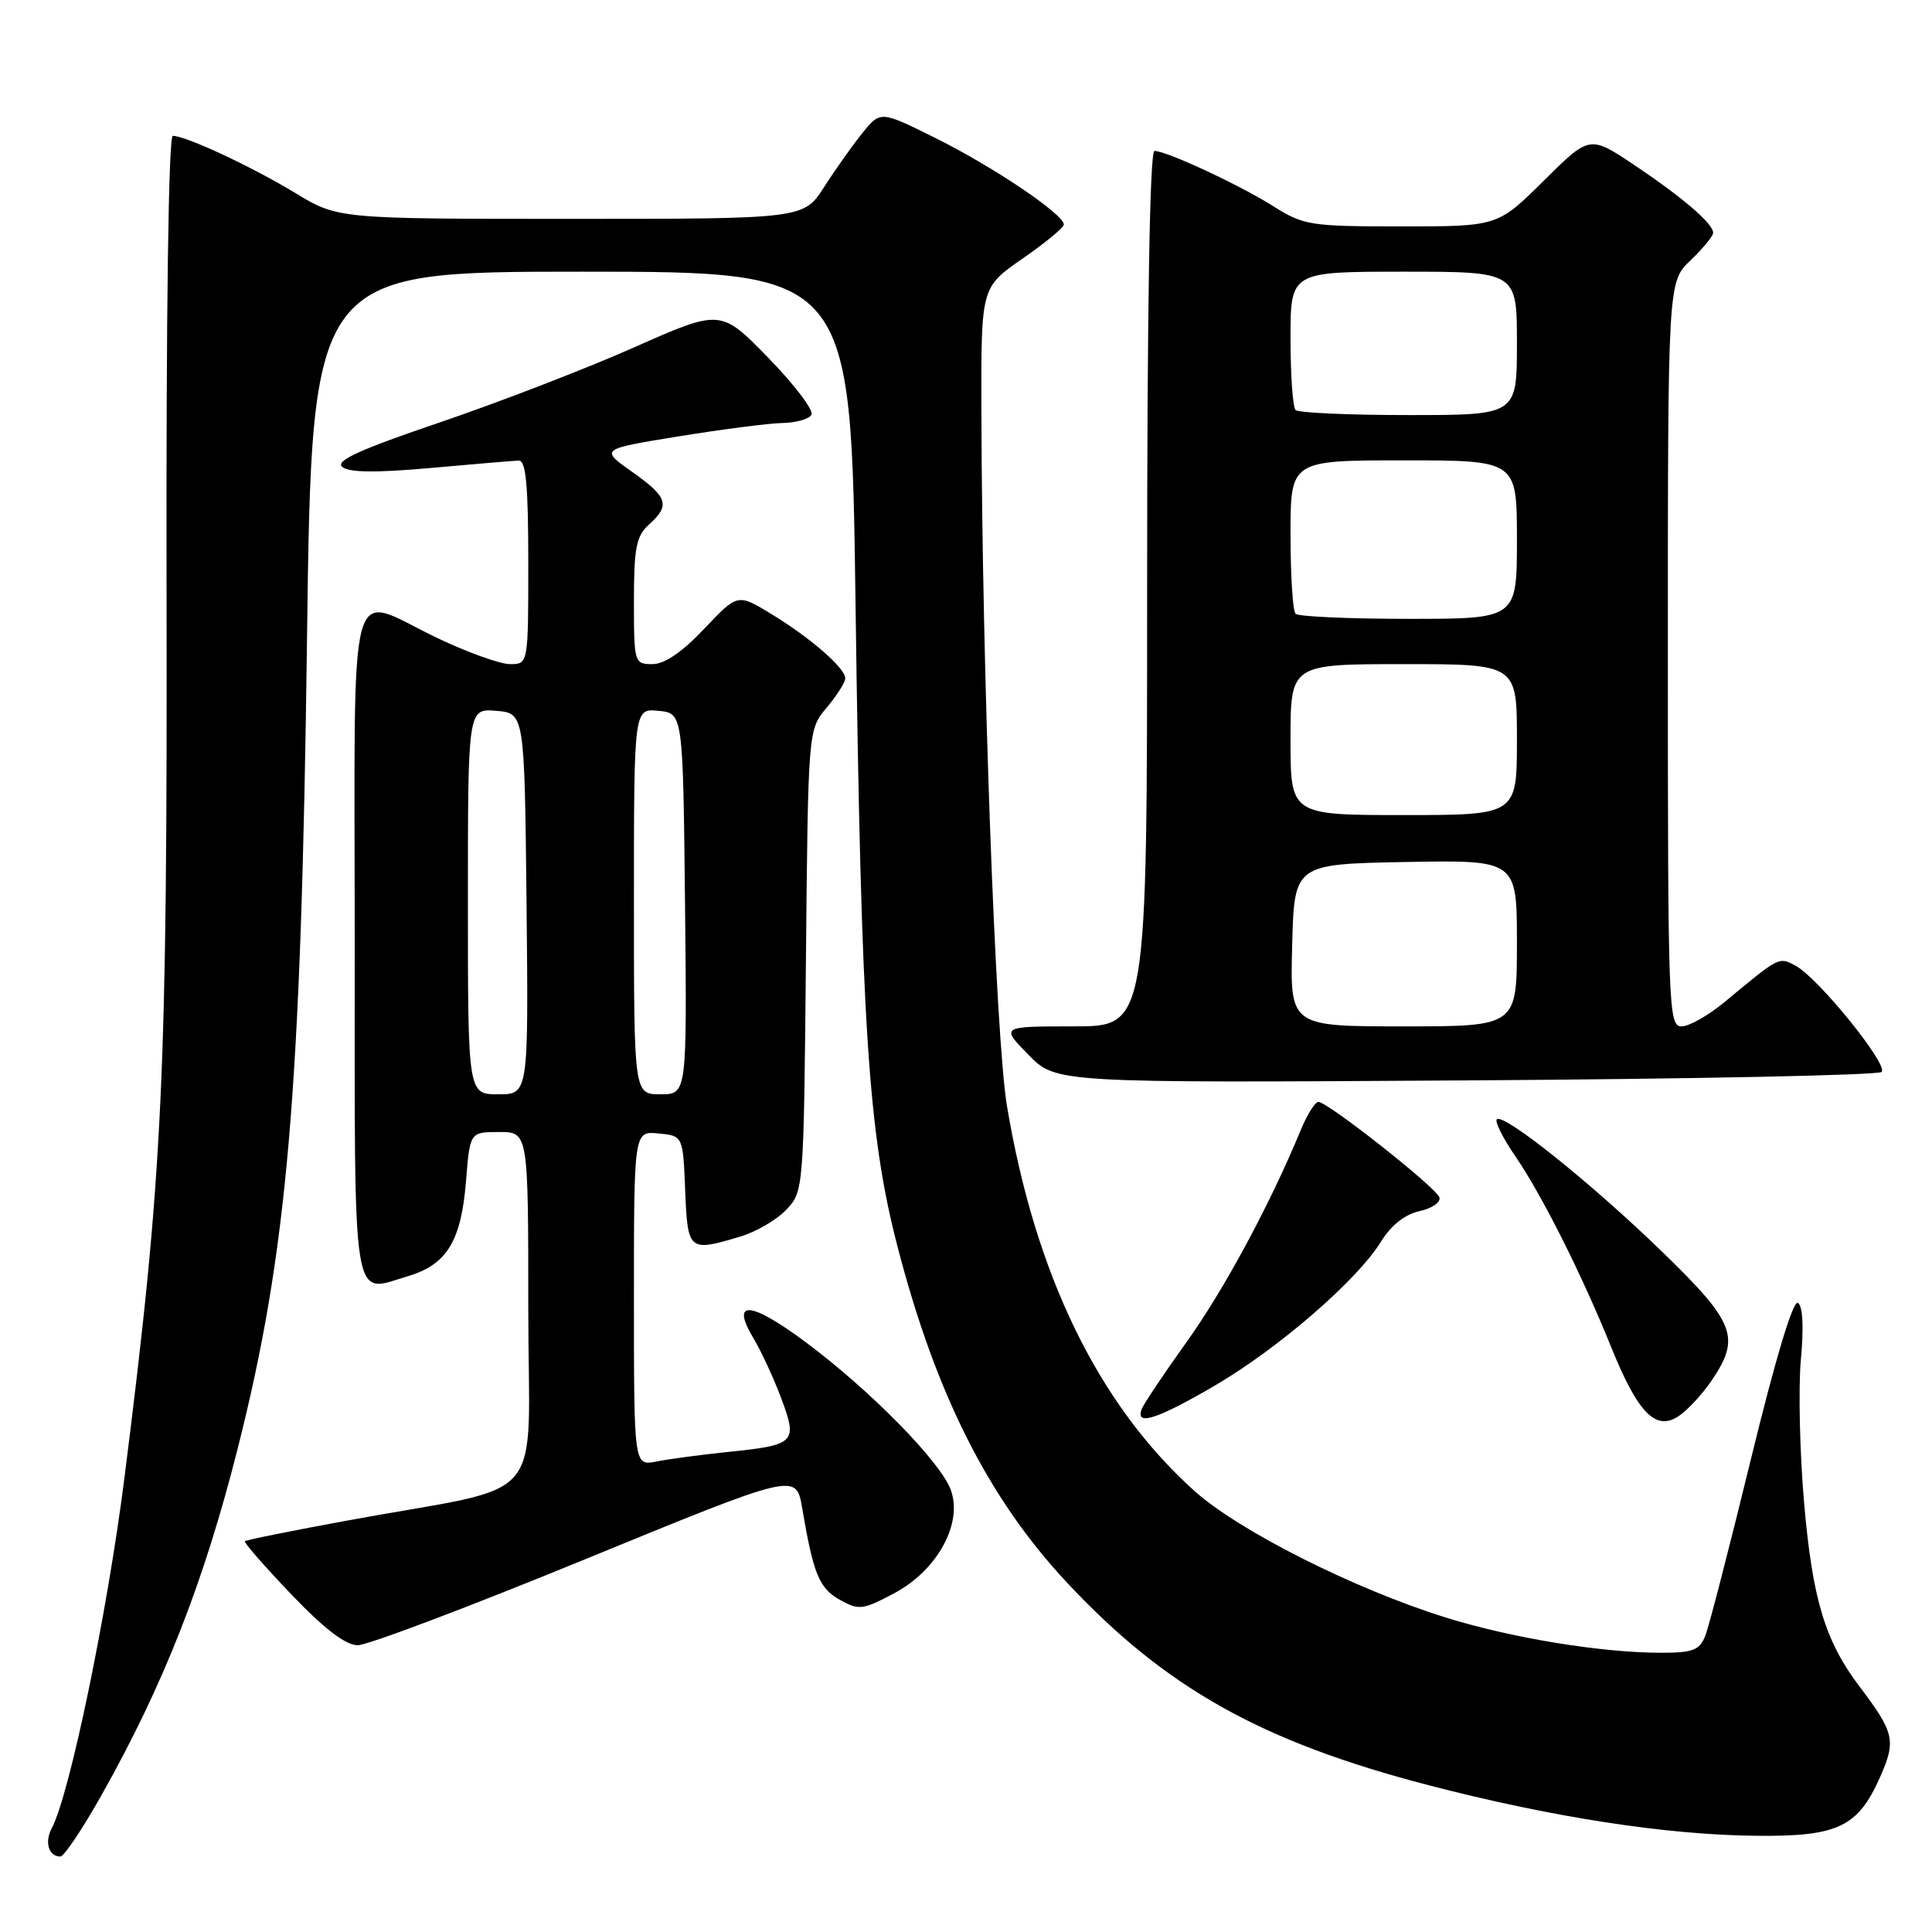 <?xml version="1.0" encoding="UTF-8" standalone="no"?>
<!DOCTYPE svg PUBLIC "-//W3C//DTD SVG 1.1//EN" "http://www.w3.org/Graphics/SVG/1.1/DTD/svg11.dtd" >
<svg xmlns="http://www.w3.org/2000/svg" xmlns:xlink="http://www.w3.org/1999/xlink" version="1.1" viewBox="0 0 256 256">
 <g >
 <path fill="currentColor"
d=" M 13.49 237.80 C 21.68 223.24 27.00 209.70 31.48 192.00 C 38.11 165.78 39.90 144.90 40.68 84.75 C 41.31 36.00 41.31 36.00 77.04 36.00 C 112.76 36.00 112.76 36.00 113.36 79.75 C 114.11 135.86 115.04 150.16 118.89 165.04 C 123.95 184.63 130.95 198.54 141.35 209.67 C 154.43 223.67 167.14 230.79 189.33 236.56 C 205.68 240.80 220.72 243.13 232.66 243.25 C 243.53 243.37 246.18 242.11 249.14 235.43 C 251.26 230.62 251.02 229.58 246.37 223.44 C 241.84 217.45 240.16 211.90 239.06 199.21 C 238.47 192.46 238.28 183.86 238.63 180.11 C 239.02 175.82 238.88 173.04 238.23 172.64 C 237.59 172.25 235.25 180.04 232.03 193.25 C 229.18 204.94 226.45 215.51 225.96 216.75 C 225.20 218.66 224.32 219.00 220.10 219.00 C 212.20 219.00 200.24 217.04 191.54 214.32 C 179.43 210.54 164.13 202.83 158.26 197.55 C 145.53 186.10 137.18 168.95 133.43 146.56 C 131.92 137.56 130.12 88.58 130.04 54.29 C 130.00 38.08 130.00 38.08 135.46 34.29 C 138.47 32.21 140.94 30.17 140.96 29.76 C 141.03 28.45 131.72 22.16 124.09 18.36 C 116.68 14.67 116.68 14.67 114.31 17.58 C 113.01 19.19 110.72 22.41 109.22 24.75 C 106.50 29.00 106.50 29.00 75.63 29.00 C 44.76 29.00 44.76 29.00 39.09 25.55 C 33.36 22.08 24.63 18.00 22.90 18.00 C 22.33 18.00 22.00 41.41 22.07 78.25 C 22.18 142.96 21.60 155.38 16.49 195.81 C 14.23 213.68 9.23 237.80 6.85 242.27 C 5.87 244.10 6.46 246.00 8.00 246.00 C 8.48 246.00 10.96 242.31 13.49 237.80 Z  M 77.63 206.57 C 105.50 195.14 105.50 195.14 106.29 199.82 C 107.78 208.60 108.54 210.44 111.28 211.98 C 113.79 213.39 114.31 213.33 118.46 211.13 C 124.22 208.08 127.63 201.82 125.97 197.38 C 124.57 193.64 115.29 184.20 106.78 177.86 C 99.42 172.38 96.75 172.18 99.84 177.33 C 100.88 179.07 102.55 182.68 103.54 185.34 C 105.71 191.17 105.40 191.48 96.37 192.40 C 92.83 192.77 88.60 193.33 86.97 193.66 C 84.00 194.25 84.00 194.25 84.00 172.06 C 84.00 149.87 84.00 149.87 87.25 150.19 C 90.50 150.50 90.50 150.50 90.79 157.75 C 91.12 165.79 91.25 165.90 98.10 163.85 C 100.21 163.22 102.96 161.61 104.21 160.27 C 106.48 157.87 106.50 157.55 106.79 127.27 C 107.08 96.69 107.08 96.69 109.54 93.77 C 110.89 92.16 112.00 90.41 112.00 89.88 C 112.00 88.51 107.31 84.45 102.11 81.30 C 97.73 78.65 97.73 78.65 93.31 83.32 C 90.39 86.41 88.06 88.00 86.45 88.00 C 84.05 88.00 84.00 87.84 84.00 79.65 C 84.00 72.58 84.30 71.03 86.00 69.50 C 88.84 66.93 88.51 65.89 83.73 62.50 C 79.50 59.51 79.50 59.51 90.00 57.81 C 95.78 56.87 101.94 56.08 103.69 56.05 C 105.45 56.02 107.17 55.54 107.52 54.97 C 107.87 54.40 105.31 51.02 101.83 47.44 C 95.50 40.94 95.50 40.94 84.00 46.04 C 77.67 48.85 66.10 53.31 58.28 55.97 C 47.61 59.59 44.38 61.07 45.35 61.87 C 46.25 62.62 49.80 62.66 57.07 62.01 C 62.81 61.49 68.06 61.05 68.75 61.03 C 69.69 61.01 70.00 64.35 70.00 74.50 C 70.00 88.00 70.00 88.00 67.58 88.00 C 66.25 88.00 61.88 86.42 57.86 84.50 C 45.83 78.74 47.00 74.37 47.00 125.03 C 47.00 174.20 46.54 171.35 54.08 169.09 C 59.22 167.56 61.11 164.44 61.75 156.50 C 62.27 150.00 62.27 150.00 66.14 150.00 C 70.00 150.00 70.00 150.00 70.00 173.43 C 70.00 200.16 73.11 196.50 46.13 201.46 C 38.77 202.81 32.62 204.05 32.45 204.22 C 32.28 204.38 35.05 207.55 38.60 211.26 C 42.99 215.86 45.80 218.00 47.41 218.00 C 48.71 218.00 62.31 212.86 77.63 206.57 Z  M 226.75 183.00 C 230.69 177.23 229.96 175.29 220.25 165.87 C 210.89 156.79 199.22 147.44 198.34 148.32 C 198.05 148.62 199.14 150.80 200.77 153.18 C 204.31 158.34 209.60 168.87 213.49 178.50 C 217.01 187.21 219.38 189.65 222.39 187.67 C 223.55 186.92 225.51 184.81 226.75 183.00 Z  M 161.00 183.58 C 169.45 178.63 179.81 169.66 182.97 164.55 C 184.32 162.36 186.15 160.91 188.09 160.48 C 189.75 160.12 190.94 159.30 190.73 158.66 C 190.31 157.35 175.94 146.02 174.70 146.01 C 174.26 146.00 173.20 147.69 172.35 149.75 C 168.33 159.51 162.17 170.95 157.21 177.85 C 154.22 182.03 151.54 186.02 151.28 186.72 C 150.40 189.01 153.36 188.05 161.00 183.58 Z  M 249.32 142.04 C 250.28 141.13 240.92 129.56 237.92 127.96 C 235.70 126.77 235.81 126.72 228.57 132.73 C 226.41 134.53 223.82 136.00 222.82 136.00 C 221.08 136.00 221.00 133.71 221.00 86.69 C 221.00 37.37 221.00 37.37 224.00 34.50 C 225.65 32.92 227.00 31.28 227.00 30.85 C 227.00 29.63 223.00 26.19 216.57 21.88 C 210.64 17.91 210.64 17.91 204.54 23.96 C 198.45 30.00 198.45 30.00 185.70 30.00 C 173.64 30.00 172.74 29.86 168.76 27.35 C 164.26 24.51 154.58 20.00 152.97 20.00 C 152.35 20.00 152.00 41.13 152.00 78.00 C 152.00 136.00 152.00 136.00 142.30 136.00 C 132.59 136.00 132.59 136.00 136.26 139.75 C 139.92 143.50 139.92 143.50 194.21 143.16 C 224.07 142.98 248.87 142.47 249.32 142.04 Z  M 62.00 119.44 C 62.00 93.88 62.00 93.88 65.75 94.19 C 69.50 94.50 69.50 94.50 69.77 119.75 C 70.03 145.00 70.03 145.00 66.02 145.00 C 62.00 145.00 62.00 145.00 62.00 119.44 Z  M 84.00 119.44 C 84.00 93.87 84.00 93.87 87.25 94.19 C 90.50 94.50 90.50 94.50 90.77 119.75 C 91.03 145.00 91.03 145.00 87.52 145.00 C 84.00 145.00 84.00 145.00 84.00 119.44 Z  M 171.22 125.25 C 171.50 114.50 171.50 114.50 186.25 114.22 C 201.00 113.95 201.00 113.95 201.00 124.97 C 201.00 136.00 201.00 136.00 185.97 136.00 C 170.93 136.00 170.93 136.00 171.22 125.25 Z  M 171.00 98.00 C 171.00 88.00 171.00 88.00 186.00 88.00 C 201.00 88.00 201.00 88.00 201.00 98.00 C 201.00 108.00 201.00 108.00 186.00 108.00 C 171.00 108.00 171.00 108.00 171.00 98.00 Z  M 171.67 81.33 C 171.30 80.97 171.00 76.24 171.00 70.83 C 171.00 61.00 171.00 61.00 186.00 61.00 C 201.00 61.00 201.00 61.00 201.00 71.50 C 201.00 82.00 201.00 82.00 186.67 82.00 C 178.78 82.00 172.03 81.70 171.67 81.33 Z  M 171.67 54.33 C 171.30 53.97 171.00 49.69 171.00 44.83 C 171.00 36.00 171.00 36.00 186.00 36.00 C 201.00 36.00 201.00 36.00 201.00 45.50 C 201.00 55.00 201.00 55.00 186.67 55.00 C 178.78 55.00 172.03 54.70 171.67 54.33 Z "/>
</g>
</svg>